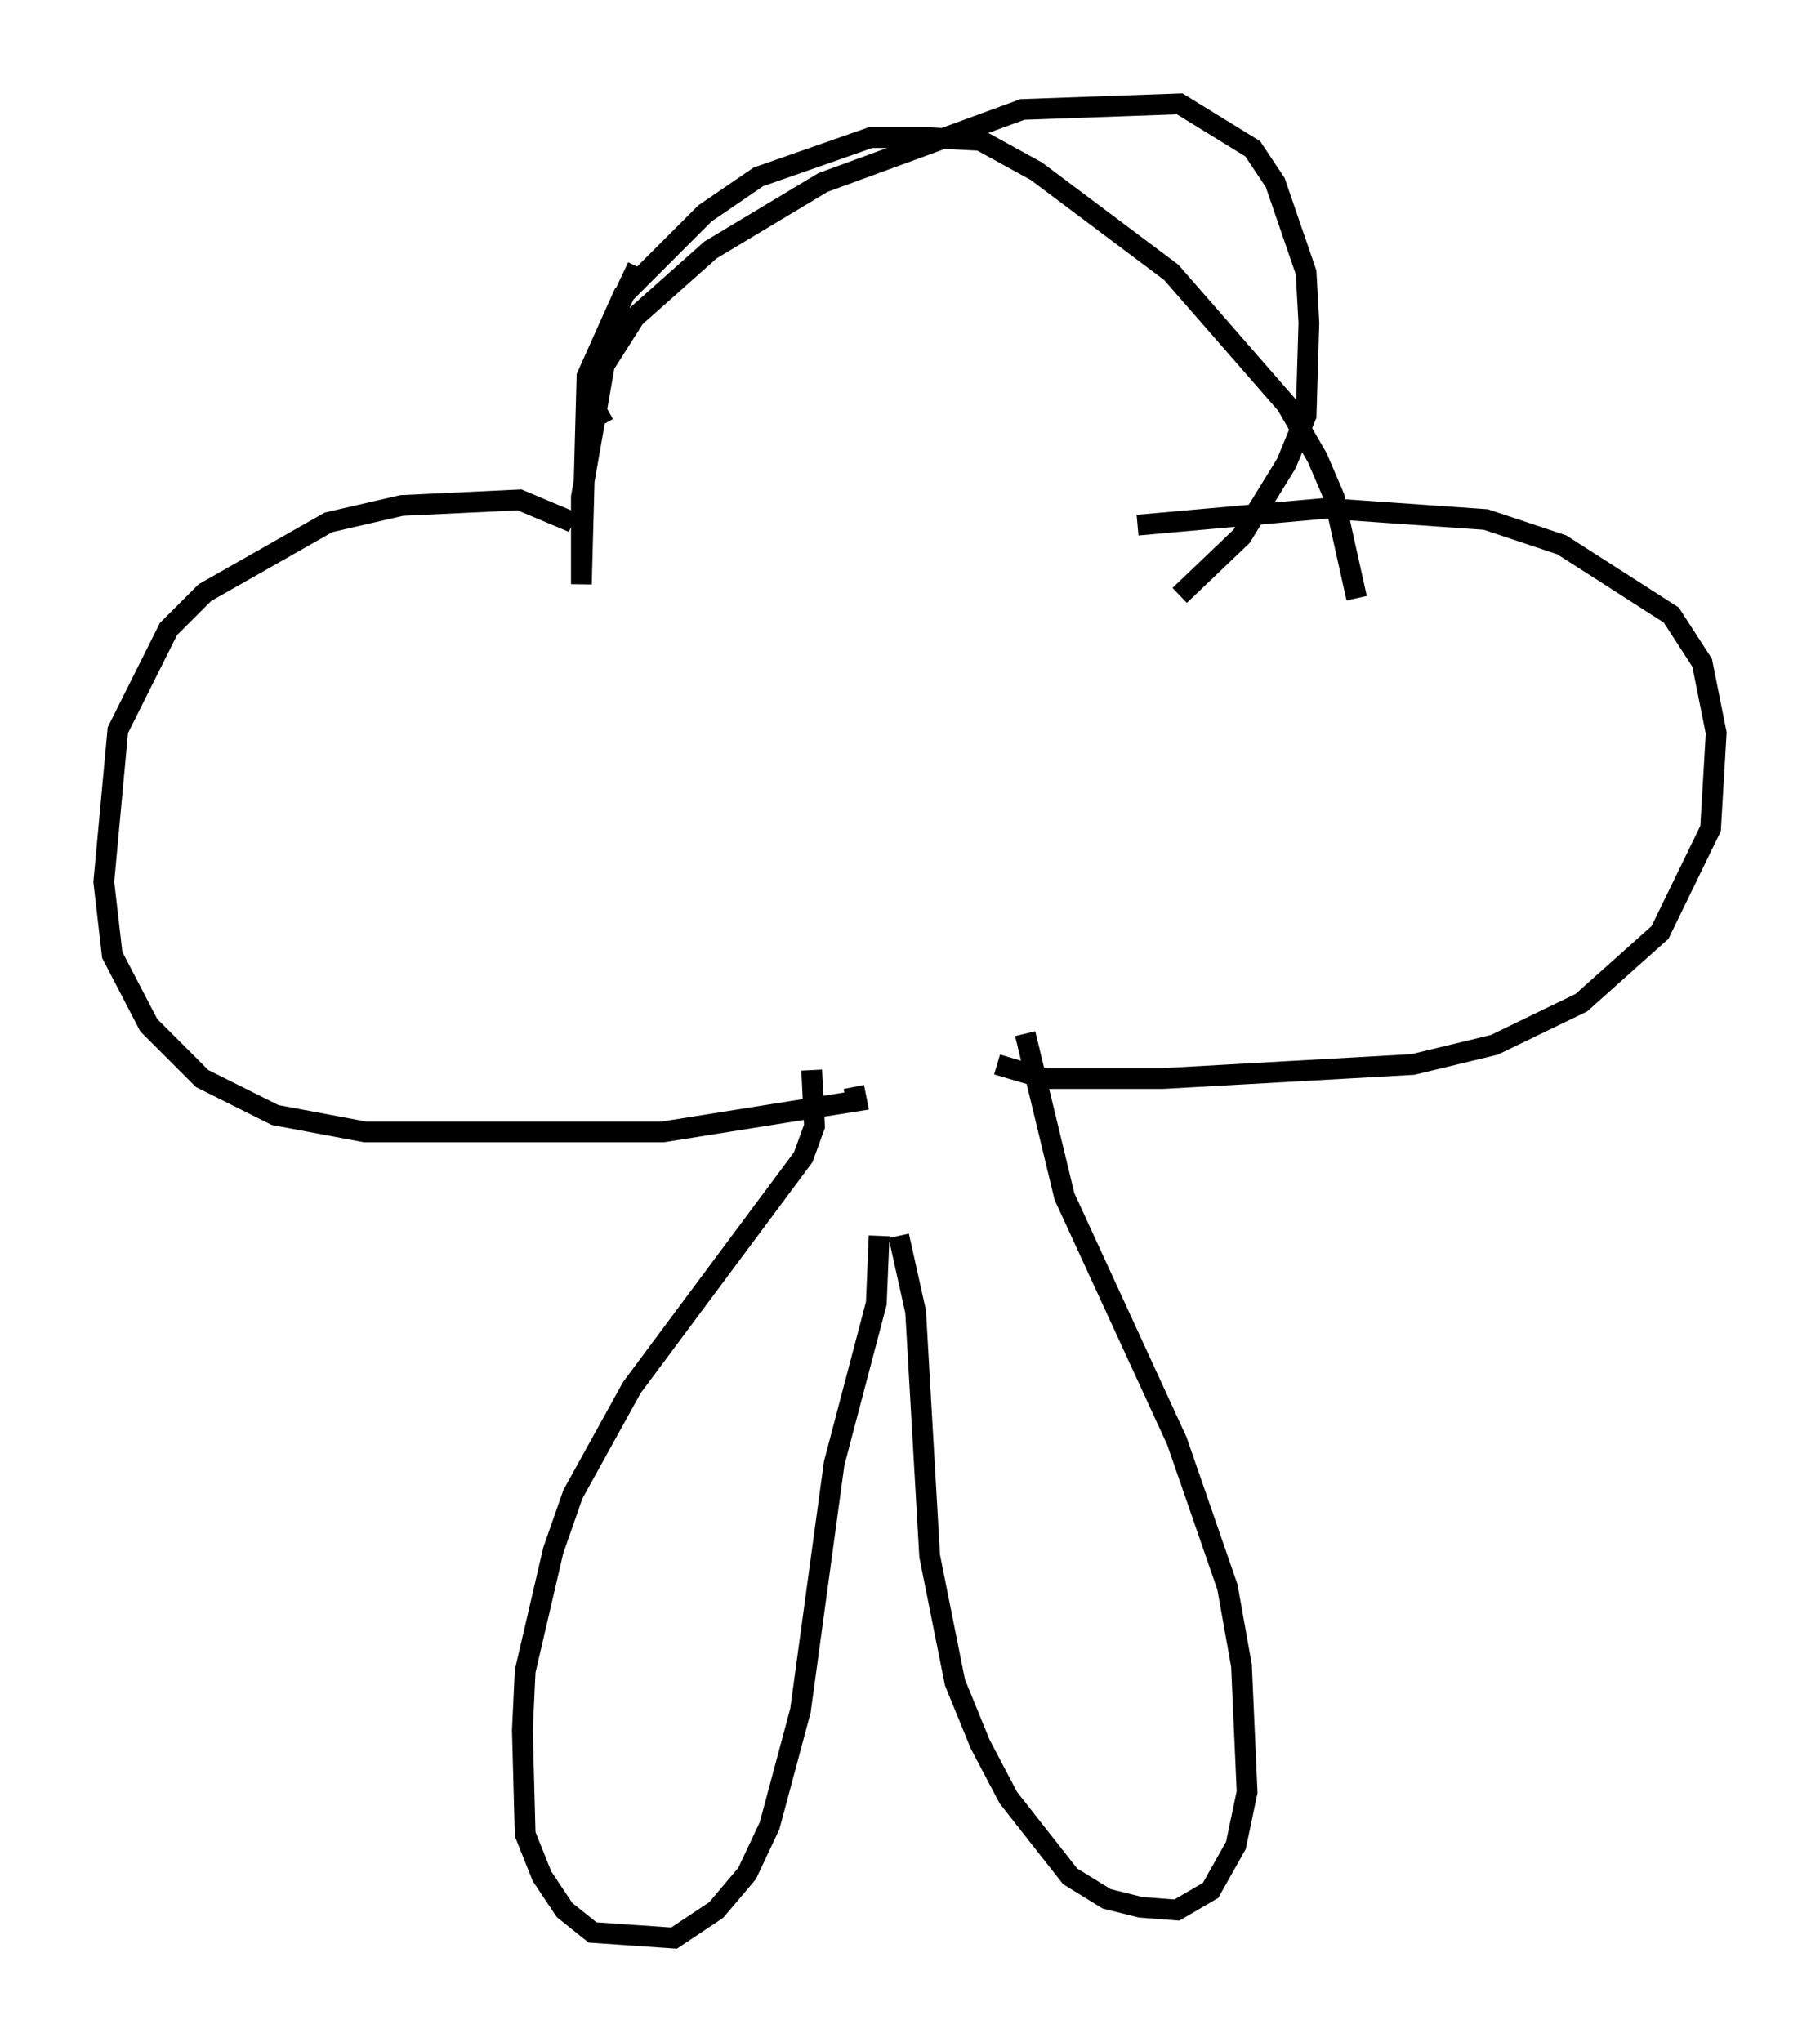<?xml version="1.0" encoding="utf-8" ?>
<svg baseProfile="full" height="98.362" version="1.1" width="87.672" xmlns="http://www.w3.org/2000/svg" xmlns:ev="http://www.w3.org/2001/xml-events" xmlns:xlink="http://www.w3.org/1999/xlink"><defs /><rect fill="white" height="98.362" width="87.672" x="0" y="0" /><path d="M53.173, 26.245 m1.624, -0.947 l9.066, -0.812 7.713, 0.541 l3.654, 1.218 5.277, 3.383 l1.488, 2.3 0.677, 3.383 l-0.271, 4.601 -2.436, 5.007 l-3.789, 3.383 -4.195, 2.03 l-3.924, 0.947 -12.043, 0.677 l-5.683, 0.0 -2.3, -0.677 m-20.433, -26.116 l-2.571, -1.083 -5.683, 0.271 l-3.518, 0.812 -5.954, 3.383 l-1.759, 1.759 -2.436, 4.871 l-0.677, 7.307 0.406, 3.518 l1.759, 3.383 2.571, 2.571 l3.518, 1.759 4.33, 0.812 l14.344, 0.0 9.337, -1.488 l-0.135, -0.677 m-2.03, -0.812 l0.135, 2.706 -0.541, 1.488 l-8.254, 11.096 -2.842, 5.142 l-0.947, 2.706 -1.353, 5.819 l-0.135, 2.842 0.135, 5.007 l0.812, 2.03 1.083, 1.624 l1.353, 1.083 3.924, 0.271 l2.03, -1.353 1.488, -1.759 l1.083, -2.3 1.488, -5.548 l1.624, -11.908 2.03, -7.713 l0.135, -3.248 m0.947, 0.0 l0.812, 3.654 0.677, 11.773 l1.218, 6.089 1.218, 2.977 l1.353, 2.571 2.977, 3.789 l1.759, 1.083 1.624, 0.406 l1.759, 0.135 1.624, -0.947 l1.218, -2.165 0.541, -2.571 l-0.271, -6.089 -0.677, -3.789 l-2.436, -7.036 -5.413, -11.773 l-1.894, -7.848 m-20.297, -29.364 l-0.677, -1.218 0.271, -0.947 l1.894, -2.977 3.654, -3.248 l5.413, -3.248 9.607, -3.518 l7.578, -0.271 3.518, 2.165 l1.083, 1.624 1.488, 4.33 l0.135, 2.436 -0.135, 4.465 l-0.947, 2.3 -2.165, 3.518 l-2.977, 2.842 m-26.116, -15.832 l-1.218, 2.571 -1.488, 8.525 l0.0, 4.195 0.271, -10.013 l1.759, -3.924 3.924, -3.924 l2.571, -1.759 5.413, -1.894 l2.706, 0.0 2.571, 0.135 l2.706, 1.488 6.495, 4.871 l5.548, 6.36 1.488, 2.571 l0.812, 1.894 1.083, 4.871 " fill="none" stroke="black" stroke-width="1" /></svg>